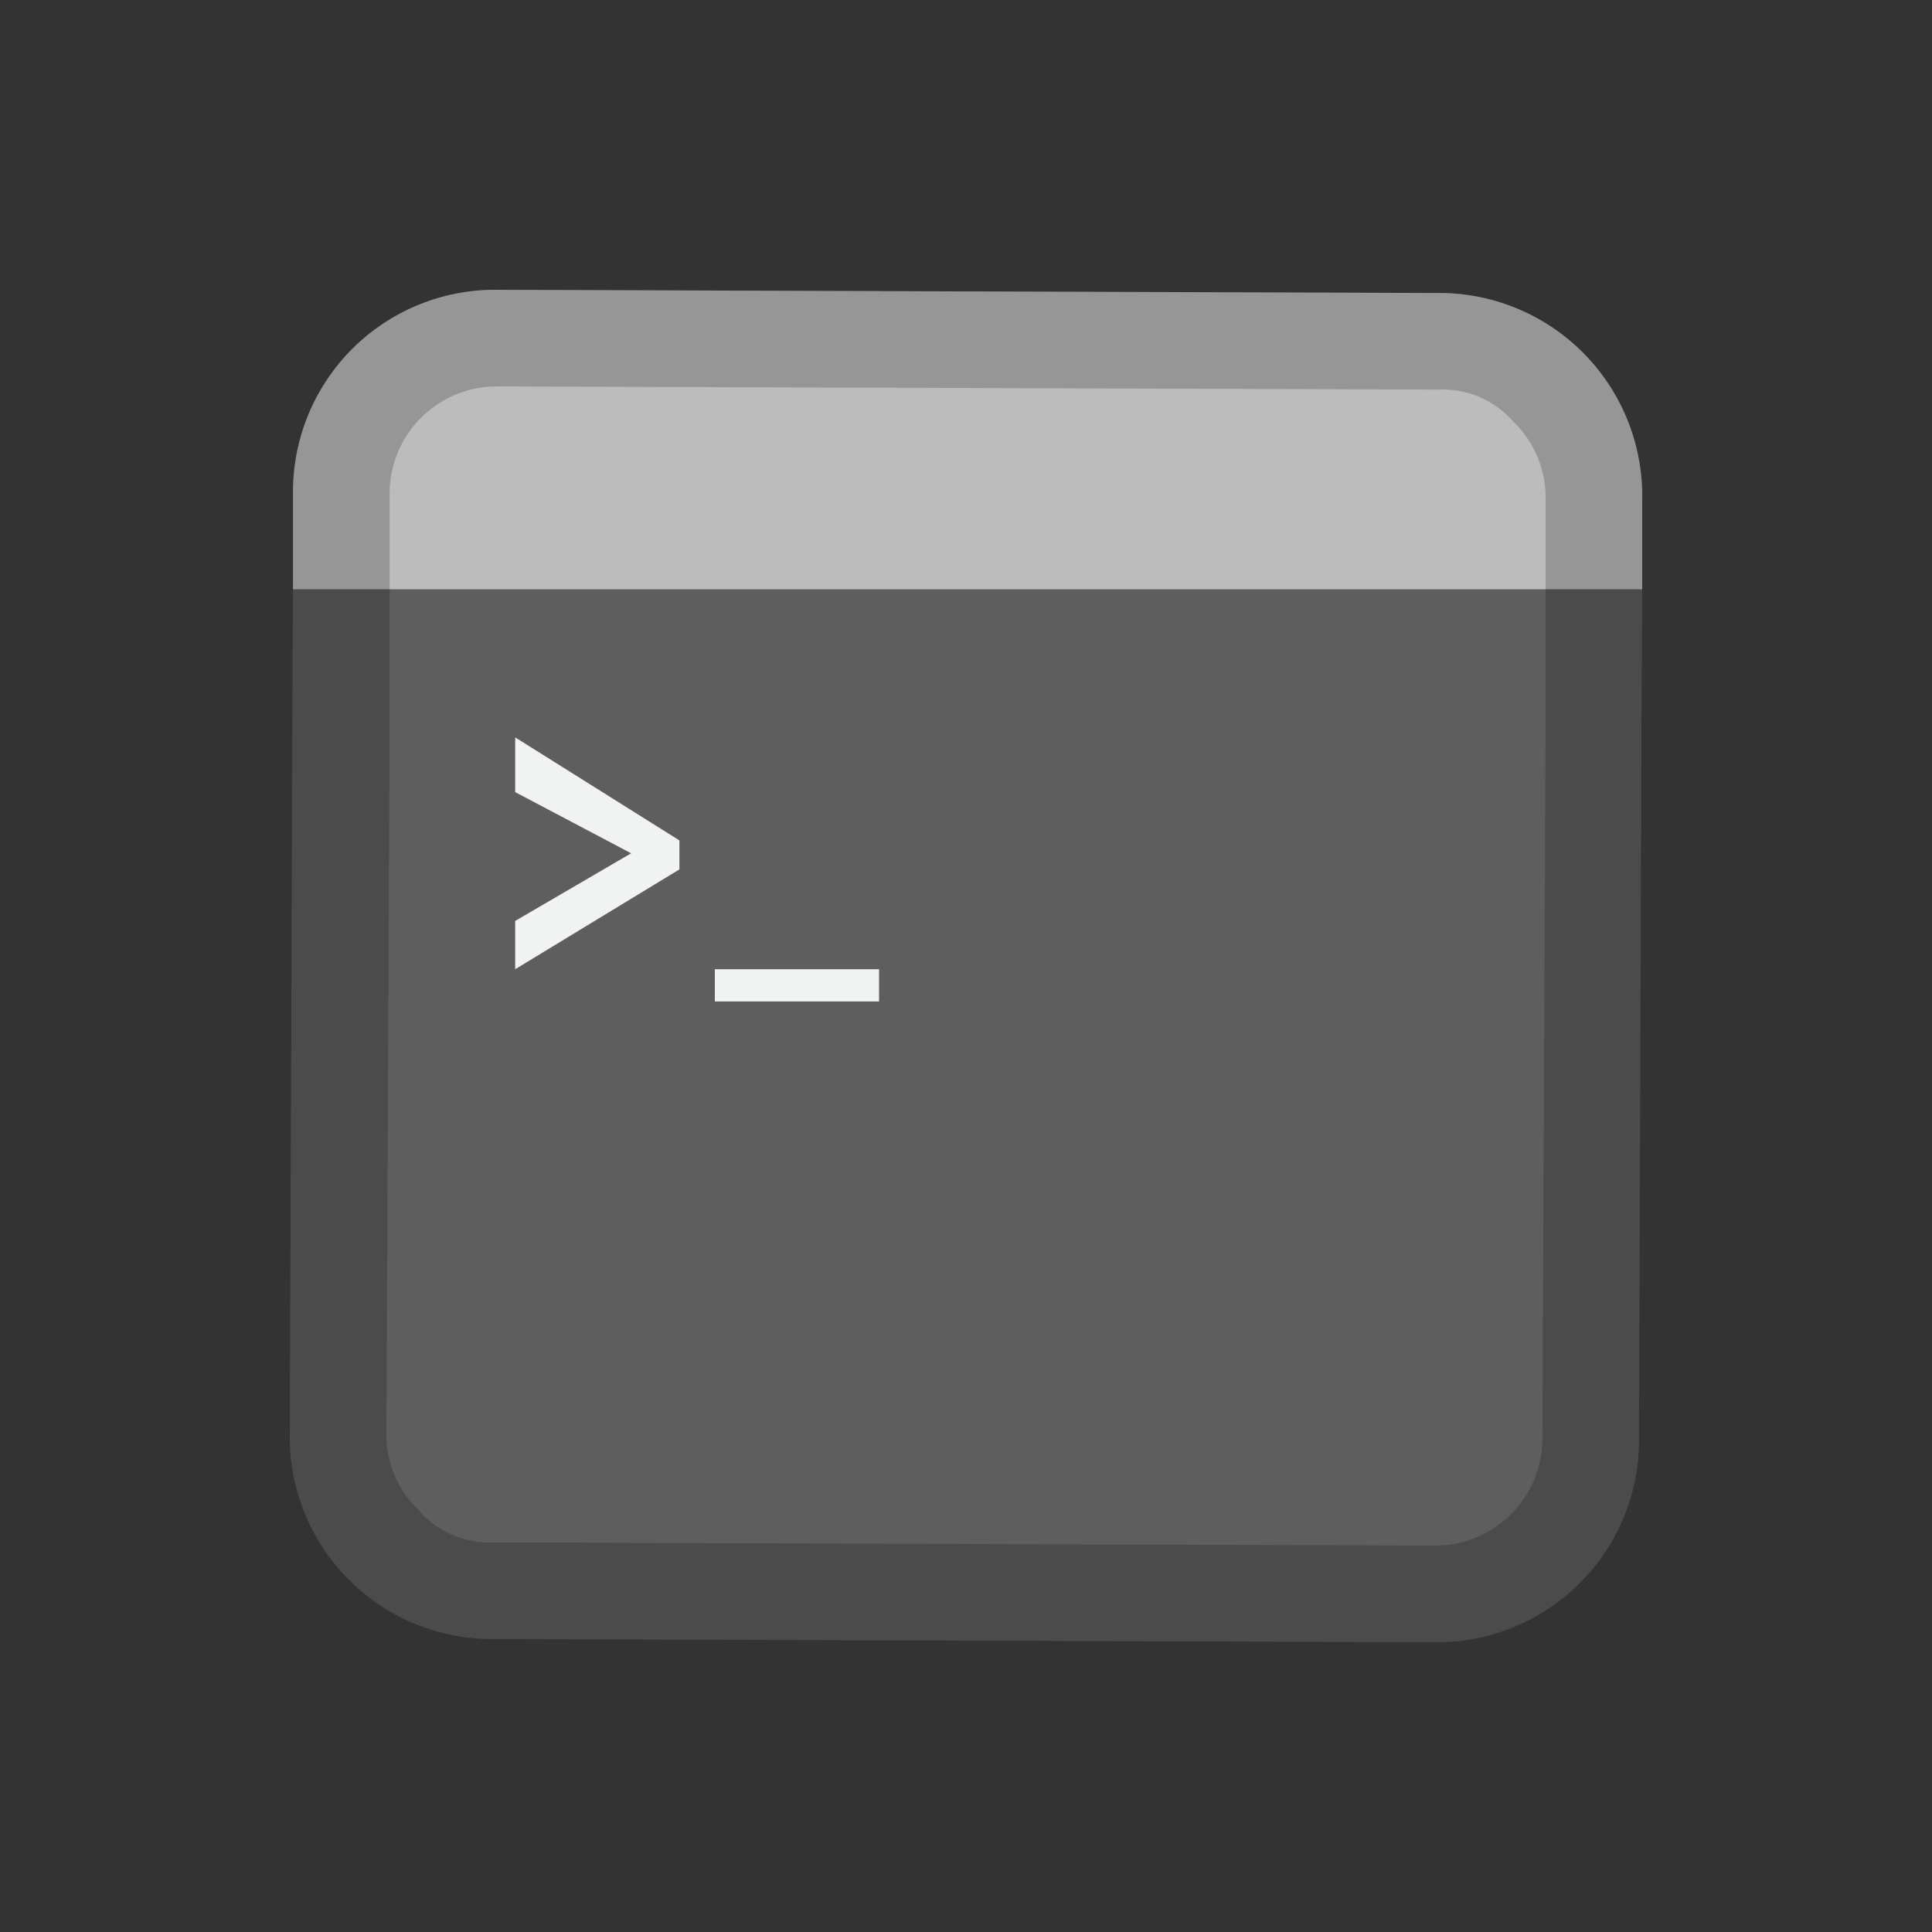 <svg xmlns="http://www.w3.org/2000/svg" viewBox="0 0 60 60"><rect x="0" y="0" width="60" height="60" fill="#333333" stroke="none"/><title>icons-flexible</title><path fill="none" d="M0 0h60v60H0z"/><path d="M9.1 18.2L9 44.6a6.274 6.274 0 0 0 6.248 6.3h.052l29.3.1a6.274 6.274 0 0 0 6.3-6.248V44.7l.1-26.5H9.1z" fill="#5e5e5e"/><path d="M44.7 9.1L15.4 9a6.274 6.274 0 0 0-6.3 6.248V18.3H51v-2.8a6.3 6.3 0 0 0-6.2-6.4h-.1z" fill="#bcbcbc"/><path d="M21.1 27L16 30.1v-1.5l3.6-2.1-3.6-1.9v-1.7l5.1 3.2v.9zM27.3 30.1v1h-5.1v-1h5.1z" fill="#f1f2f2"/><path d="M15.4 9v3l29.3.1a2.9 2.9 0 0 1 2.3 1 3.255 3.255 0 0 1 1 2.3v6.9l-.1 22.4a3.33 3.33 0 0 1-3.3 3.3l-29.3-.1a2.9 2.9 0 0 1-2.3-1 3.255 3.255 0 0 1-1-2.3l.1-21.7v-7.6a3.33 3.33 0 0 1 3.3-3.3V9m0 0a6.274 6.274 0 0 0-6.3 6.248V19.9L9 44.6a6.274 6.274 0 0 0 6.248 6.3h.052l29.3.1a6.274 6.274 0 0 0 6.3-6.248V44.7l.1-22.4v-6.9a6.274 6.274 0 0 0-6.248-6.3H44.7L15.4 9z" opacity=".2"/></svg>